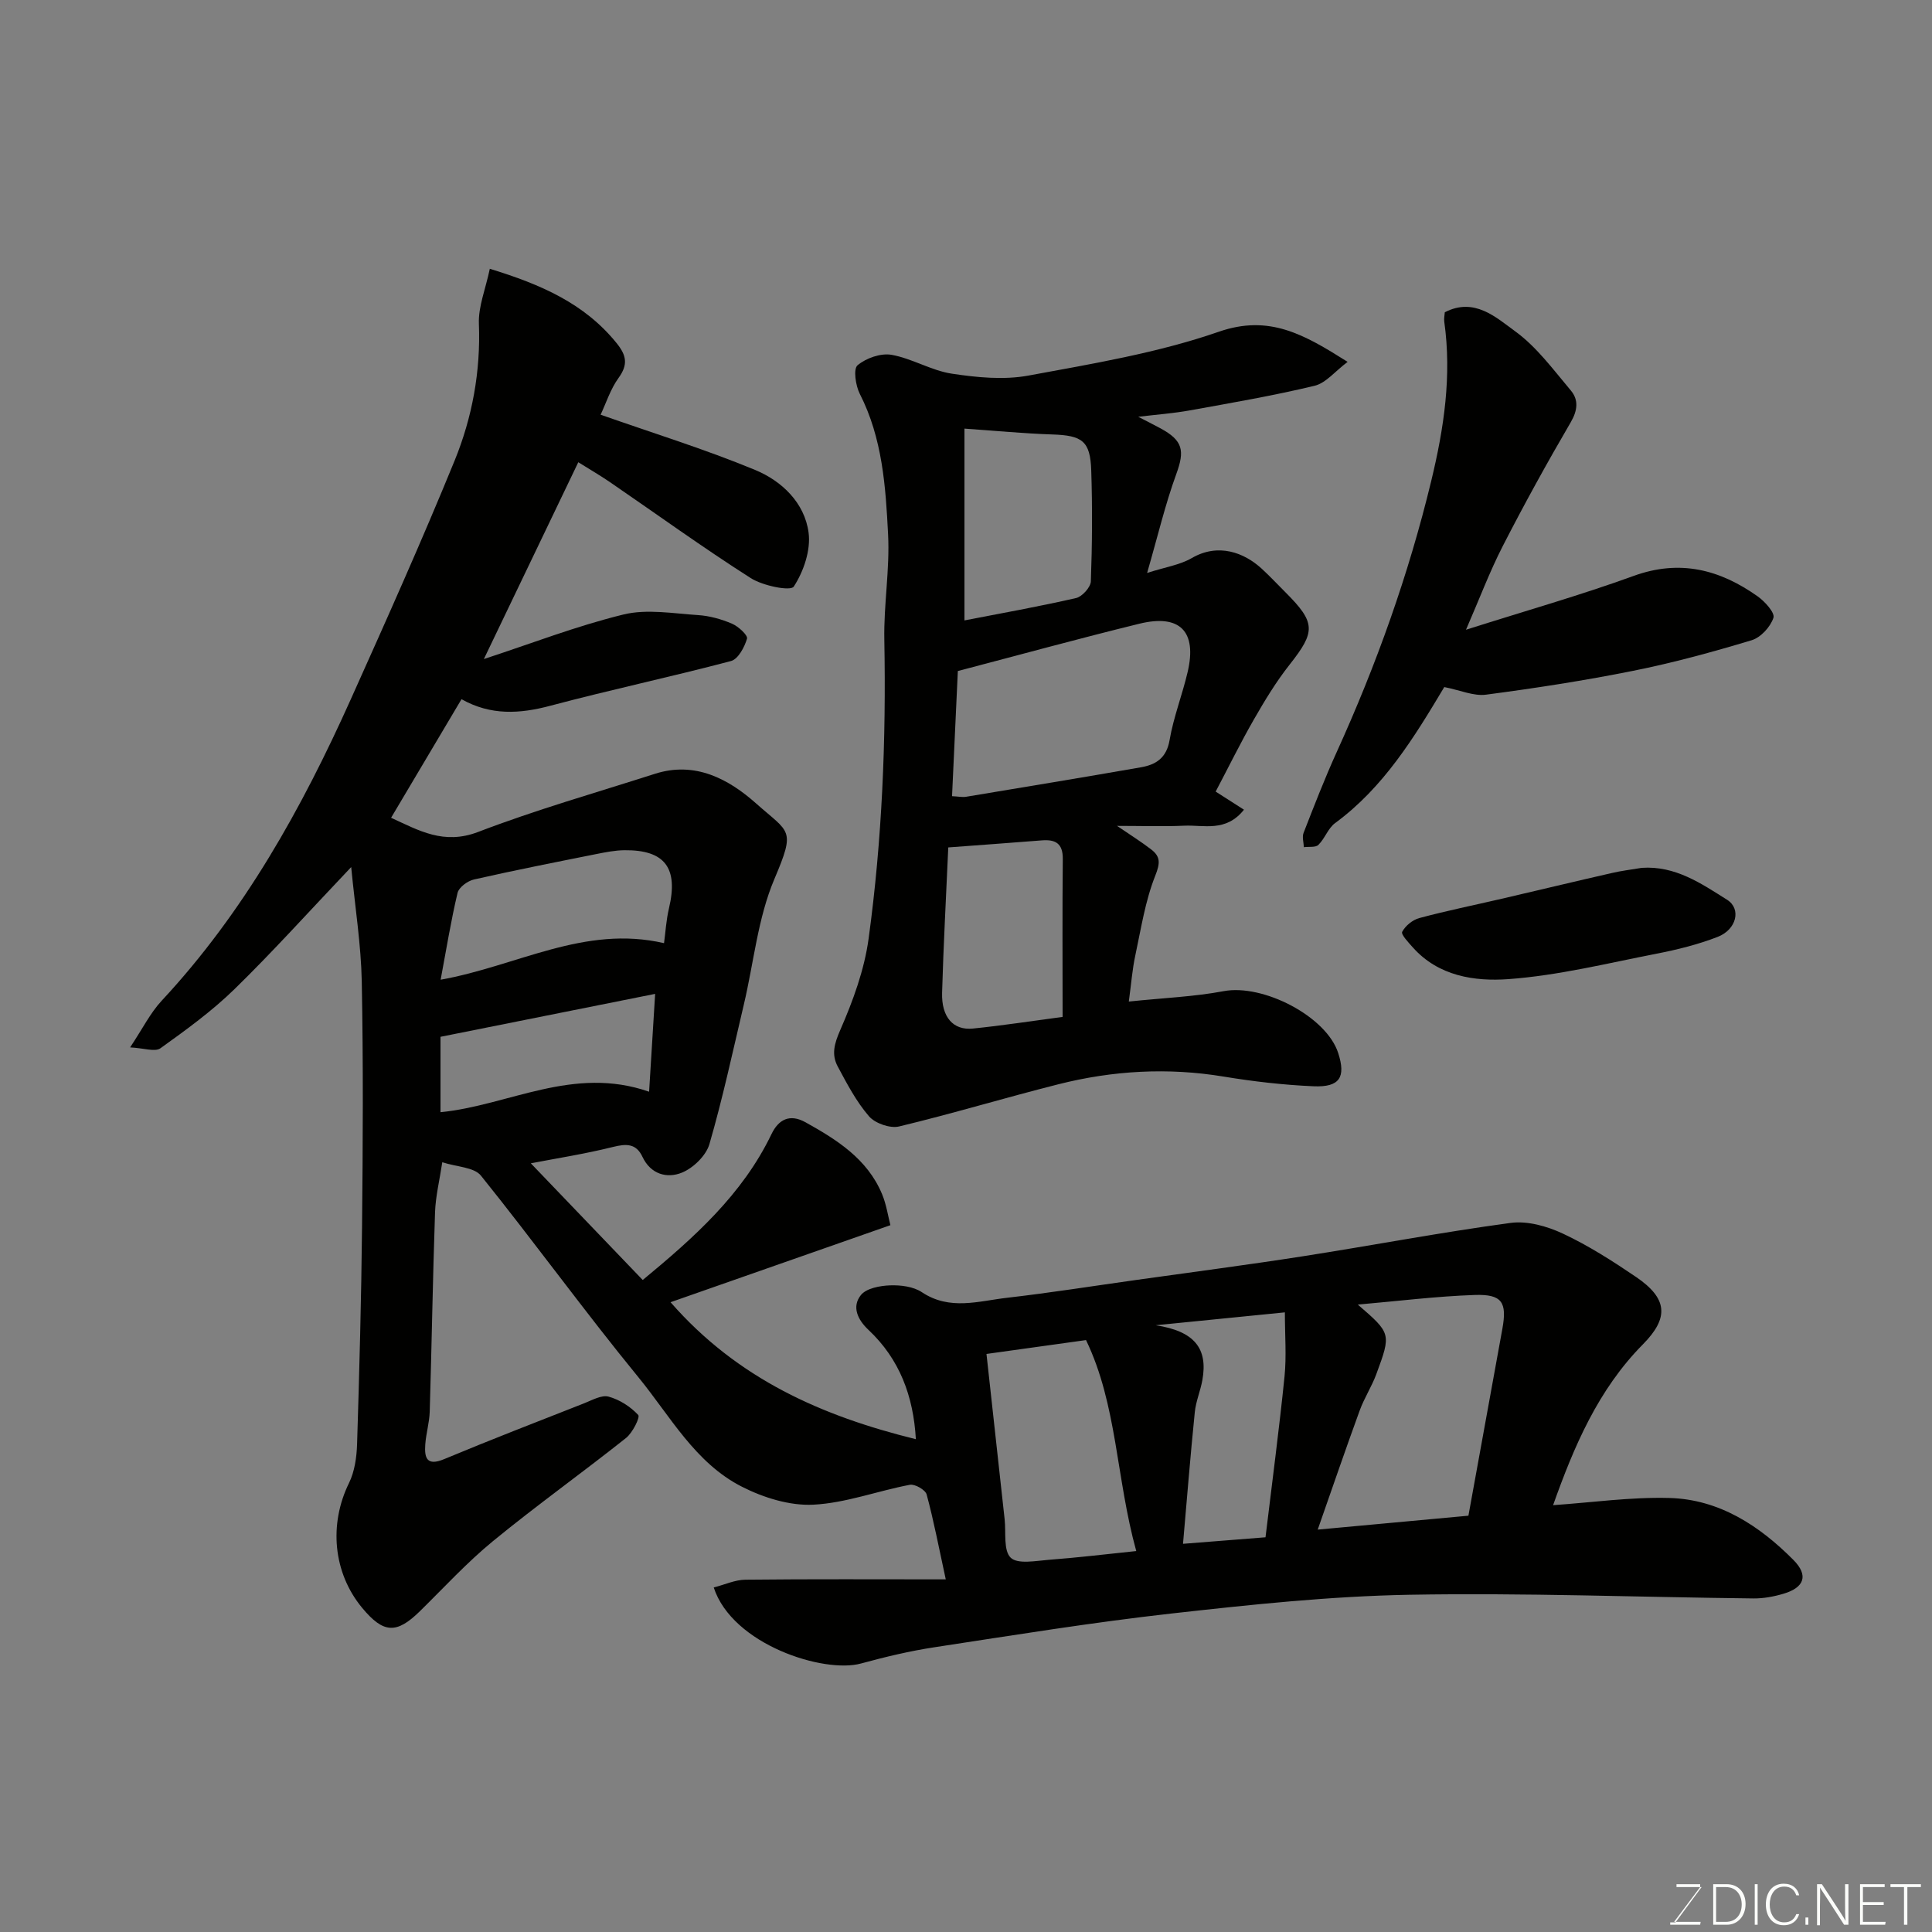 <svg enable-background="new 0 0 400 400" viewBox="0 0 400 400" xmlns="http://www.w3.org/2000/svg"><rect x="0" y="0" width="400" height="400" fill="#808080" stroke="none"/><path d="m72.71 179.52c-8.83 9.3-16.23 17.53-24.14 25.25-4.67 4.56-10.03 8.45-15.35 12.26-1.13.81-3.45-.04-6.28-.18 2.59-3.89 4.18-7.14 6.55-9.68 17.06-18.33 29.02-39.84 39.17-62.46 7.34-16.35 14.67-32.72 21.45-49.31 3.66-8.97 5.42-18.48 5.04-28.36-.14-3.56 1.38-7.19 2.26-11.39 10.61 3.25 19.6 7.17 26.25 15.39 2.04 2.52 2.42 4.43.41 7.2-1.69 2.33-2.59 5.23-3.72 7.62 10.88 3.83 21.64 7.15 32 11.44 5.51 2.28 10.24 6.79 11.06 12.98.48 3.63-1.03 8.04-3.07 11.17-.65 1-6.41-.16-8.92-1.77-9.9-6.31-19.43-13.21-29.12-19.85-2-1.37-4.11-2.59-6.57-4.13-6.47 13.49-12.82 26.73-19.55 40.75 9.87-3.23 19.24-6.87 28.92-9.23 4.85-1.18 10.28-.2 15.43.13 2.38.15 4.83.84 7.03 1.78 1.31.56 3.31 2.4 3.1 3.1-.52 1.77-1.84 4.24-3.32 4.63-12.4 3.28-24.97 5.95-37.37 9.25-6.36 1.7-12.36 2.06-18.42-1.35-4.89 8.23-9.62 16.2-14.58 24.55 5.75 2.63 10.89 5.67 18.04 2.93 11.97-4.59 24.35-8.11 36.58-12.03 8.33-2.67 15.27 1.08 20.97 6.15 6.93 6.17 8.21 5.16 3.77 15.63-3.44 8.1-4.27 17.31-6.33 26.01-2.28 9.65-4.36 19.36-7.12 28.87-.69 2.38-3.33 4.95-5.69 5.91-3.06 1.25-6.46.38-8.18-3.28-1.3-2.77-3.32-2.73-6.08-2.04-5.78 1.44-11.69 2.36-17.03 3.39 7.78 8.11 15.48 16.14 23.17 24.16 10.56-8.73 20.63-17.66 26.65-30.19 1.49-3.1 3.82-4.25 7.04-2.47 6.51 3.62 12.79 7.57 15.84 14.83.92 2.19 1.26 4.62 1.75 6.48-15.51 5.43-30.34 10.63-45.52 15.95 13.92 15.93 31.39 23.58 50.79 28.36-.51-8.9-3.35-16.56-9.81-22.63-2.28-2.14-3.48-4.81-1.58-7.2 1.13-1.42 3.94-1.94 6.03-2.02 2.21-.08 4.84.24 6.61 1.42 5.78 3.85 11.76 1.82 17.65 1.15 8.93-1.03 17.82-2.44 26.73-3.69 11.5-1.62 23.01-3.11 34.48-4.9 14.36-2.24 28.64-4.97 43.03-6.91 3.48-.47 7.57.69 10.85 2.23 5.29 2.48 10.28 5.68 15.13 8.97 6.53 4.45 6.85 8.44 1.41 13.94-9.32 9.42-14.3 21.21-18.6 33.3 8.04-.55 16.07-1.71 24.06-1.49 10.31.27 18.64 5.72 25.7 12.83 3.19 3.22 2.24 5.72-2.04 6.99-2.01.6-4.16 1-6.24.98-23.76-.26-47.54-1.19-71.29-.76-16.42.3-32.85 2.05-49.19 3.88-16.4 1.84-32.71 4.49-49.04 6.98-5.14.78-10.23 2-15.25 3.37-7.69 2.11-26.63-3.9-30.49-15.74 2.24-.57 4.4-1.59 6.57-1.61 13.59-.15 27.19-.07 41.47-.07-1.46-6.7-2.5-12.2-3.96-17.58-.26-.95-2.43-2.2-3.47-2-6.71 1.27-13.3 3.79-20.02 4.12-4.88.24-10.31-1.46-14.77-3.73-9.67-4.91-14.83-14.61-21.41-22.65-11.18-13.66-21.54-27.99-32.61-41.75-1.42-1.76-4.99-1.79-8-2.77-.56 3.72-1.38 7.02-1.5 10.35-.47 13.76-.69 27.53-1.1 41.29-.07 2.26-.76 4.51-.92 6.77-.2 2.76.27 4.57 3.9 3.06 9.61-4.01 19.32-7.76 29.01-11.57 1.65-.65 3.6-1.77 5.05-1.37 2.27.62 4.53 2.07 6.13 3.8.43.46-1.17 3.69-2.54 4.77-9.09 7.22-18.55 13.98-27.53 21.34-5.38 4.41-10.12 9.59-15.1 14.48-4.87 4.79-7.57 4.67-11.99-.66-6.03-7.27-6.91-17.33-2.72-25.85 1.17-2.39 1.58-5.34 1.67-8.05.47-15.09.88-30.19 1.03-45.29.17-16.83.26-33.66-.06-50.49-.15-7.62-1.37-15.22-2.19-23.69zm231.31 134.29c2.38-13.11 4.71-25.9 7.03-38.7.99-5.48-.05-7.19-5.73-7-7.92.27-15.81 1.26-24.2 1.99 6.89 5.96 6.94 5.98 3.84 14.38-.95 2.59-2.51 4.96-3.45 7.55-2.96 8.11-5.75 16.28-8.69 24.66 10.69-.99 20.6-1.9 31.2-2.88zm-68.77 7.32c-4.19-15.12-3.94-30.28-10.4-43.68-7.29 1.01-13.9 1.94-20.61 2.87 1.27 11.53 2.51 22.89 3.76 34.24.3 2.75-.28 6.47 1.26 7.95 1.45 1.39 5.19.64 7.9.43 5.84-.44 11.66-1.14 18.09-1.81zm-97.77-125.86c.3-2.18.44-4.74 1.02-7.2 1.98-8.35-.81-12.13-9.22-12.04-1.94.02-3.89.41-5.81.79-8.46 1.69-16.93 3.36-25.35 5.27-1.31.3-3.12 1.62-3.39 2.78-1.38 5.82-2.33 11.74-3.5 17.97 15.91-2.85 29.73-11.38 46.25-7.57zm124.53 123.01c1.42-11.82 2.85-22.55 3.94-33.32.42-4.21.07-8.5.07-13.25-9.18.92-17.55 1.75-26.74 2.67 8 1.22 10.84 4.78 9.66 11.34-.4 2.24-1.34 4.4-1.57 6.64-.92 9.1-1.65 18.22-2.44 27.27 6.28-.5 11.94-.94 17.08-1.35zm-170.81-103.62v15.61c14.13-1.39 27.48-9.72 43.19-4.24.44-7.13.86-13.98 1.25-20.26-14.69 2.93-29.16 5.83-44.44 8.89z" fill="#010100"/><path d="m233.71 207.36c7.27-.76 13.54-1 19.63-2.15 8.15-1.54 21.24 5.2 23.71 12.78 1.64 5.03.34 7.15-5.11 6.91-6.21-.27-12.44-.99-18.57-2-11.57-1.92-22.98-1.26-34.26 1.59-11.02 2.78-21.91 6.08-32.96 8.73-1.86.45-4.97-.64-6.23-2.1-2.63-3.04-4.56-6.74-6.48-10.32-1.34-2.51-.69-4.77.54-7.58 2.63-6.02 4.98-12.44 5.86-18.91 2.8-20.5 3.64-41.15 3.25-61.86-.14-7.26 1.15-14.56.78-21.79-.5-9.92-1.17-19.93-5.86-29.12-.87-1.71-1.37-5.15-.47-5.91 1.77-1.49 4.81-2.56 7.04-2.17 4.25.75 8.21 3.25 12.46 3.9 5.21.79 10.77 1.34 15.88.4 13.26-2.45 26.73-4.68 39.4-9.07 10.46-3.63 17.64.52 26.69 6.23-2.61 1.96-4.5 4.39-6.84 4.95-8.53 2.05-17.21 3.54-25.85 5.1-3.38.61-6.83.86-10.66 1.32 1.69.88 3.16 1.61 4.6 2.39 4.7 2.54 5.04 4.64 3.28 9.46-2.27 6.21-3.79 12.7-6.04 20.48 3.75-1.21 6.79-1.65 9.25-3.08 5.49-3.18 10.83-1.13 14.44 2.17 1.72 1.57 3.31 3.29 4.96 4.93 6.28 6.28 6.25 8.12.87 14.94-2.79 3.53-5.16 7.44-7.4 11.35-2.81 4.89-5.29 9.96-7.93 14.96 1.67 1.07 3.63 2.32 5.86 3.75-3.74 4.71-8.32 3.12-12.38 3.31-4.32.2-8.65.04-13.9.04 2.82 1.93 5.05 3.31 7.1 4.9 1.91 1.48 1.84 2.83.82 5.4-2.08 5.22-2.94 10.94-4.13 16.49-.62 2.84-.83 5.74-1.35 9.58zm-36.6-42.52c1.29.06 2.13.25 2.92.12 12.05-2 24.11-3.99 36.14-6.09 3.12-.54 5.34-1.9 5.98-5.64.82-4.77 2.63-9.36 3.74-14.1 1.97-8.4-1.59-12.06-10.02-9.99-12.56 3.08-25.04 6.51-37.56 9.79-.38 8.32-.78 16.87-1.2 25.91zm2.57-36.39c7.46-1.45 15.33-2.85 23.11-4.63 1.26-.29 3.01-2.23 3.06-3.46.28-7.65.33-15.31.08-22.96-.2-6.11-1.87-7.25-8.07-7.45-5.84-.19-11.68-.76-18.18-1.21zm-3.35 47c-.45 10.26-1 20.17-1.28 30.1-.14 5.05 2.31 7.81 6.38 7.4 6.13-.62 12.23-1.57 18.57-2.41 0-11.07-.07-21.88.04-32.7.03-3.22-1.51-4.07-4.32-3.85-6.39.5-12.78.97-19.39 1.46z" fill="#010100"/><path d="m299.02 142.25c-6.22 10.41-12.54 20.77-22.6 28.16-1.46 1.07-2.12 3.2-3.46 4.51-.59.58-1.98.34-3.01.48-.04-.99-.39-2.11-.06-2.96 2.19-5.61 4.36-11.23 6.85-16.71 8.24-18.13 14.89-36.75 19.58-56.15 2.65-10.96 4.27-21.78 2.7-32.99-.09-.64.07-1.31.11-1.94 6.12-3.15 10.59 1.05 14.58 3.95 4.46 3.24 7.89 7.95 11.51 12.24 1.63 1.94 1.43 4.11-.03 6.61-4.92 8.42-9.63 16.97-14.08 25.65-2.7 5.27-4.79 10.85-7.59 17.28 12.27-3.9 23.63-7.12 34.7-11.14 9.58-3.48 17.85-1.32 25.67 4.22 1.5 1.06 3.63 3.41 3.28 4.45-.62 1.88-2.62 4.07-4.5 4.64-8.09 2.44-16.28 4.68-24.57 6.34-10.06 2.02-20.23 3.59-30.41 4.93-2.57.35-5.35-.92-8.67-1.57z" fill="#010100"/><path d="m339.9 179.68c6.95-.48 12.32 3.24 17.68 6.61 2.97 1.87 1.98 6.15-1.95 7.68-4.05 1.57-8.33 2.64-12.6 3.47-10.22 1.99-20.42 4.53-30.75 5.28-6.94.5-14.45-.6-19.75-6.55-.91-1.02-2.51-2.7-2.22-3.25.66-1.25 2.16-2.48 3.56-2.85 5.63-1.51 11.35-2.67 17.03-3.99 7.59-1.76 15.16-3.59 22.76-5.32 2.04-.48 4.15-.73 6.24-1.08z" fill="#010100"/><g fill="#fbfcfa"><path d="m346.9 398 5.4-7.3h-5.2v-.6h4.9v.6l-5.4 7.2h5.5l-.1.6h-6.2v-.5z"/><path d="m354.7 390.1h2.8c2.3 0 3.9 1.6 3.9 4.1s-1.6 4.3-3.9 4.3h-2.8zm.6 7.8h2c2.2 0 3.3-1.6 3.3-3.6 0-1.8-1-3.6-3.3-3.6h-2z"/><path d="m363.9 390.1v8.4h-.6v-8.4z"/><path d="m372.5 396.3c-.4 1.3-1.4 2.3-3.2 2.3-2.4 0-3.7-1.9-3.7-4.3 0-2.3 1.2-4.3 3.7-4.3 1.8 0 2.9 1 3.2 2.4h-.6c-.4-1.1-1.1-1.8-2.5-1.8-2.1 0-3 1.9-3 3.7s.9 3.7 3 3.7c1.4 0 2.1-.7 2.5-1.7z"/><path d="m373.8 398.5v-1.5h.6v1.5z"/><path d="m376.2 398.5v-8.4h1c1.3 2 4.4 6.6 4.9 7.6-.1-1.2-.1-2.4-.1-3.8v-3.8h.7v8.4h-.9c-1.2-1.9-4.4-6.8-5-7.7.1 1.1 0 2.3 0 3.9v3.9h-.6z"/><path d="m390 394.4h-4.3v3.5h4.7l-.1.6h-5.2v-8.4h5.1v.6h-4.5v3.1h4.3z"/><path d="m394.2 390.7h-2.8v-.6h6.3v.6h-2.8v7.8h-.7z"/></g></svg>